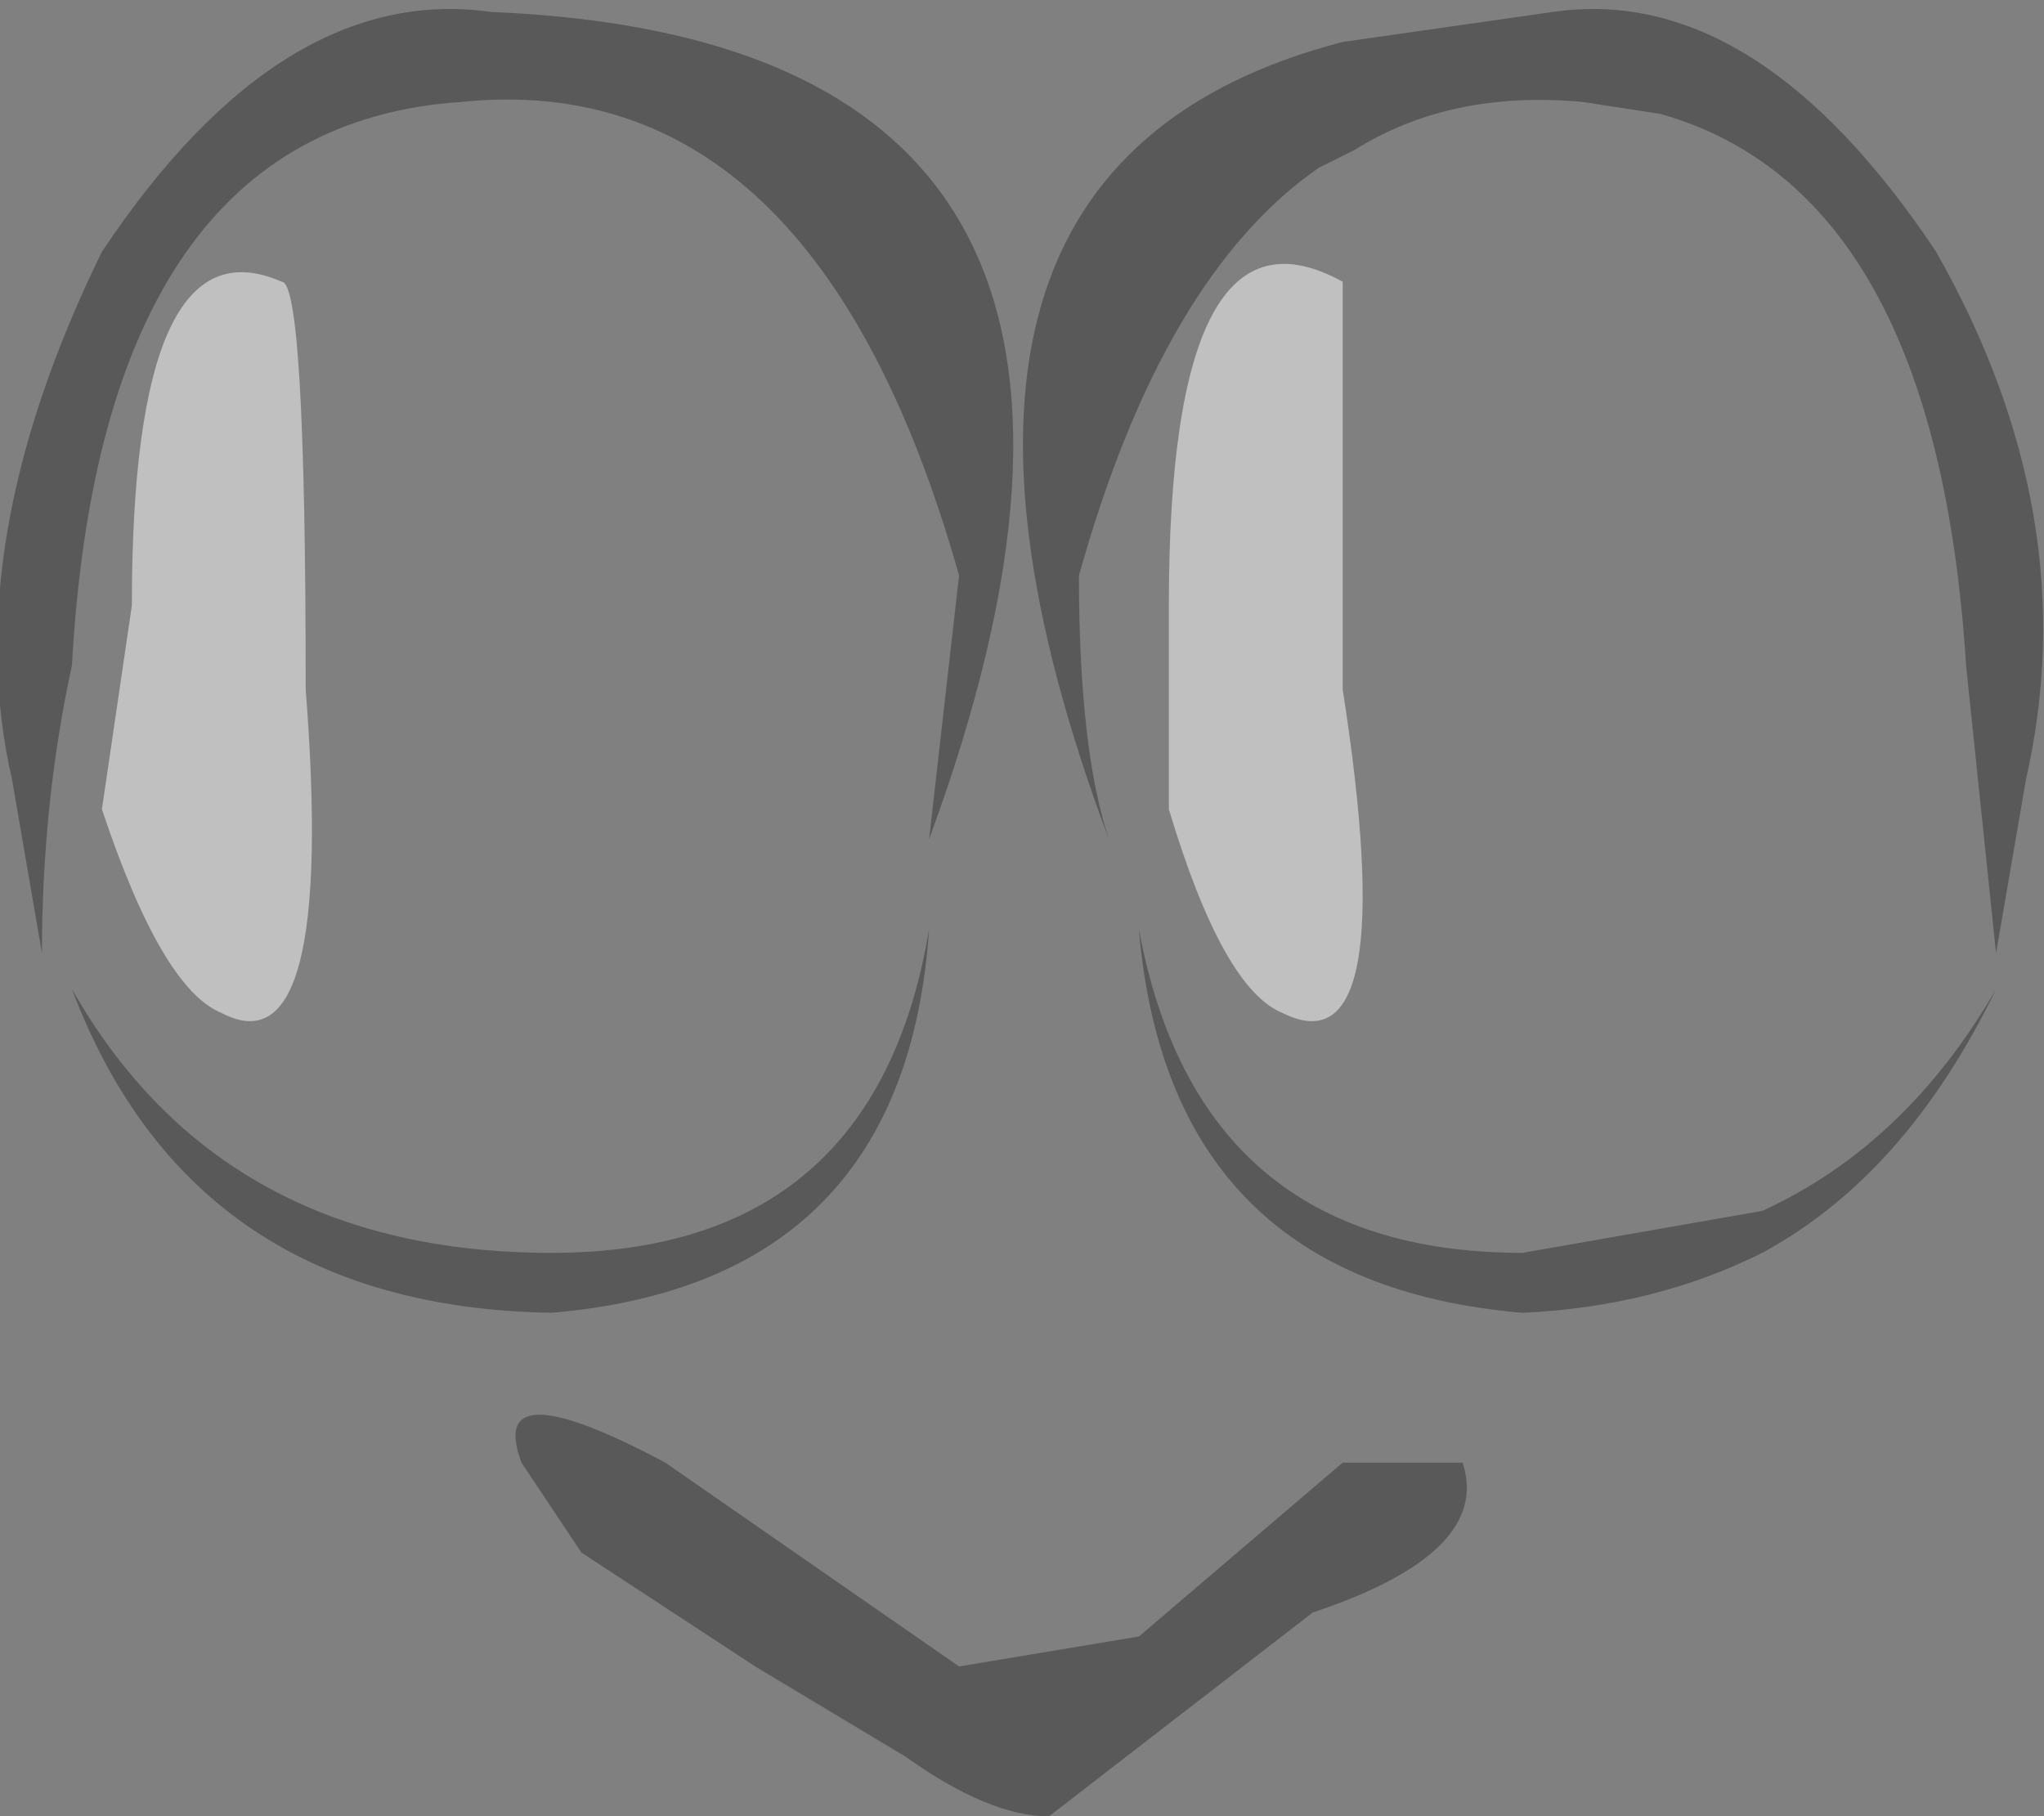 <?xml version="1.0" encoding="UTF-8" standalone="no"?>
<svg xmlns:xlink="http://www.w3.org/1999/xlink" height="15.15px" width="17.05px" xmlns="http://www.w3.org/2000/svg">
  <rect width="100%" height="100%" fill="#808080" stroke="none"/>
  <g transform="matrix(1.0, 0.0, 0.0, 1.0, 0.0, 0.0)">
    <path d="M11.0 1.4 Q9.7 2.3 9.0 4.8 9.0 6.25 9.25 7.0 7.15 1.4 11.2 0.35 L12.95 0.1 Q14.65 -0.15 16.15 2.1 17.4 4.3 16.9 6.5 L16.65 7.95 16.4 5.55 Q16.15 1.6 13.85 0.95 L13.2 0.85 Q12.1 0.75 11.3 1.25 L11.0 1.4 M12.2 12.2 Q12.45 12.95 10.95 13.45 L8.75 15.15 Q8.25 15.15 7.55 14.65 L6.3 13.9 4.85 12.95 4.35 12.2 Q4.05 11.4 5.55 12.2 L8.0 13.9 9.5 13.65 11.2 12.2 12.2 12.2 M16.65 8.25 Q15.9 9.8 14.7 10.45 13.8 10.9 12.7 10.95 9.75 10.7 9.5 7.75 10.0 10.45 12.7 10.45 L14.7 10.1 Q15.9 9.55 16.65 8.25 M7.75 7.0 L8.0 4.8 Q6.8 0.55 3.85 0.85 0.85 1.05 0.6 5.55 0.35 6.7 0.35 7.95 L0.1 6.5 Q-0.35 4.55 0.85 2.1 2.35 -0.15 4.1 0.1 10.2 0.35 7.75 7.0 M4.6 10.45 Q7.3 10.45 7.75 7.75 7.55 10.7 4.6 10.95 1.6 10.9 0.6 8.25 1.85 10.45 4.6 10.45" fill="#000000" fill-opacity="0.302" fill-rule="evenodd" stroke="none"/>
    <path d="M11.2 2.35 L11.2 5.75 Q11.7 8.95 10.7 8.45 10.2 8.25 9.75 6.75 L9.75 5.05 Q9.75 1.55 11.2 2.35 M0.85 6.75 L1.1 5.05 Q1.1 1.8 2.35 2.35 2.55 2.35 2.55 5.75 2.8 8.95 1.85 8.45 1.35 8.25 0.85 6.75" fill="#ffffff" fill-opacity="0.502" fill-rule="evenodd" stroke="none"/>
  </g>
</svg>

